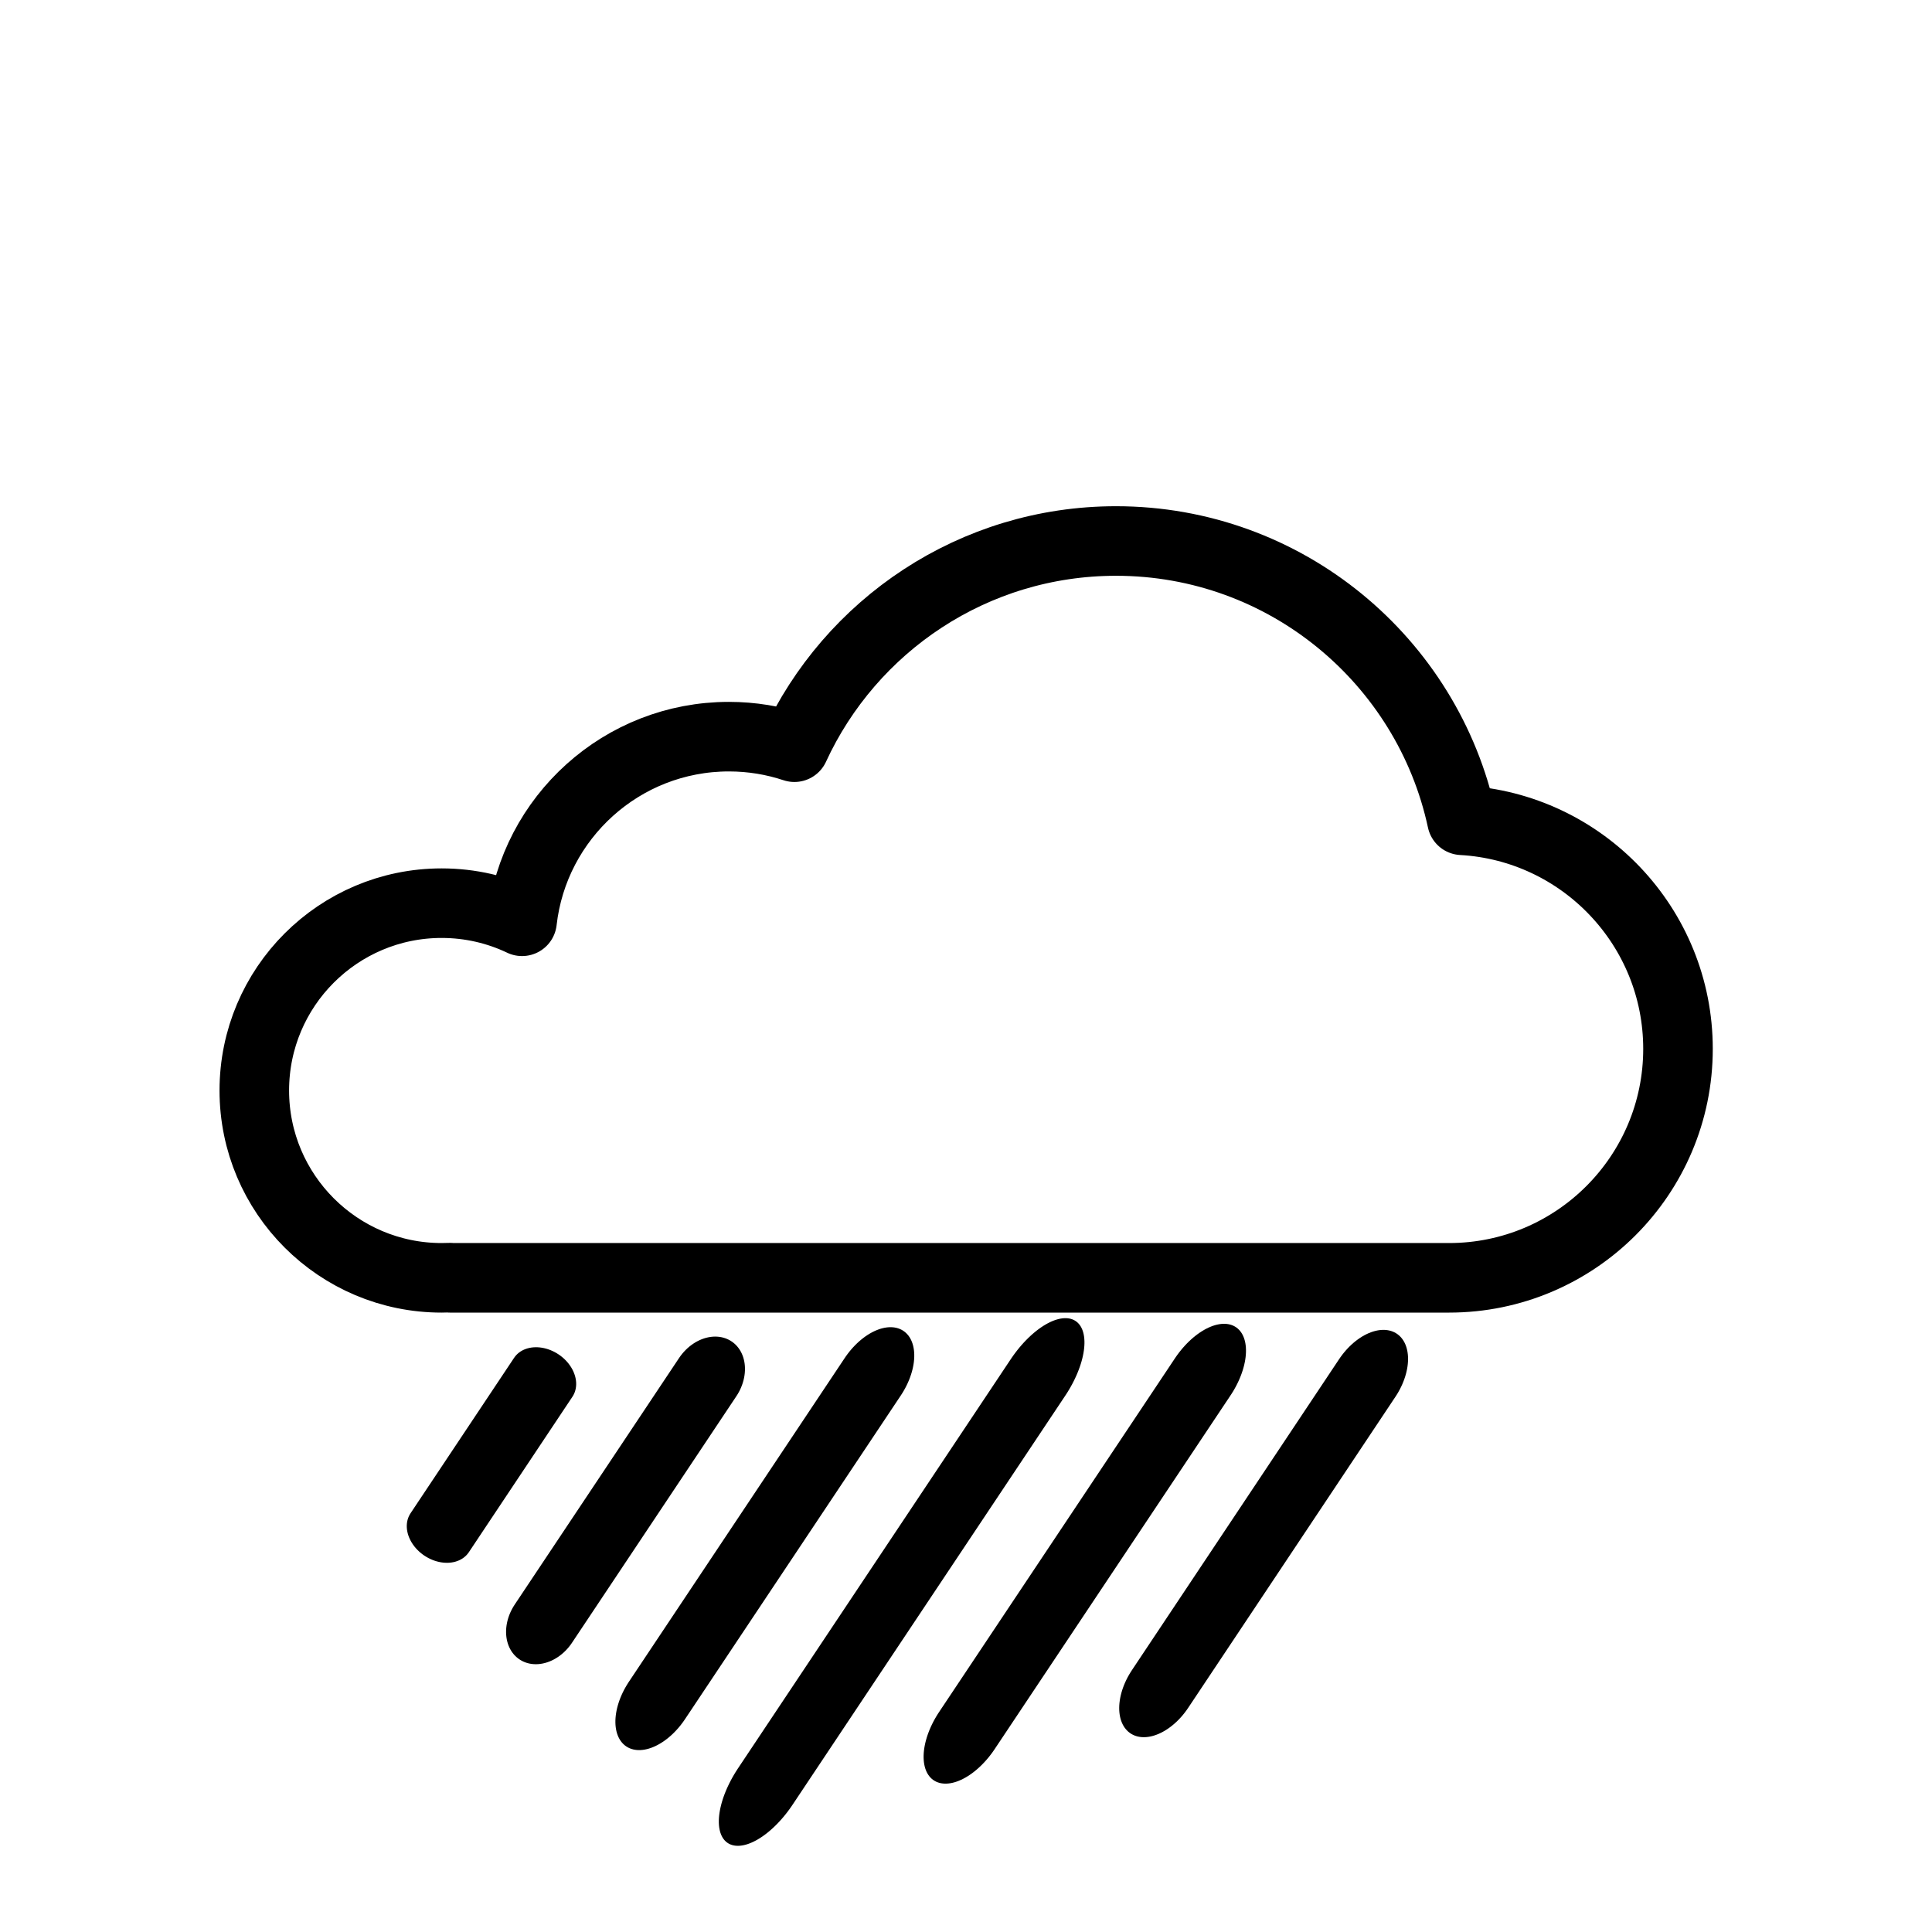 <?xml version="1.0" encoding="UTF-8" standalone="no"?>
<!DOCTYPE svg PUBLIC "-//W3C//DTD SVG 1.1//EN" "http://www.w3.org/Graphics/SVG/1.1/DTD/svg11.dtd">
<svg width="100%" height="100%" viewBox="0 0 500 500" version="1.1" xmlns="http://www.w3.org/2000/svg" xmlns:xlink="http://www.w3.org/1999/xlink" xml:space="preserve" xmlns:serif="http://www.serif.com/" style="fill-rule:evenodd;clip-rule:evenodd;stroke-linecap:round;stroke-linejoin:round;stroke-miterlimit:1.5;">
    <g id="Heavy-Rain" serif:id="Heavy Rain" transform="matrix(0.853,0,0,0.853,-5.806,-1.905)">
        <g transform="matrix(1.176,-0.264,-0.264,1.397,62.109,-60.826)">
            <path d="M400,420L360,480" style="fill:none;stroke:black;stroke-width:20.54px;"/>
        </g>
        <g transform="matrix(1.243,-0.364,-0.364,1.546,27.392,-83.75)">
            <path d="M400,420L360,480" style="fill:none;stroke:black;stroke-width:20.27px;"/>
        </g>
        <g transform="matrix(1.329,-0.493,-0.493,1.74,-2.807,-113.453)">
            <path d="M400,420L360,480" style="fill:none;stroke:black;stroke-width:19.89px;"/>
        </g>
        <g transform="matrix(1.196,-0.294,-0.294,1.441,-83.326,-67.674)">
            <path d="M400,420L360,480" style="fill:none;stroke:black;stroke-width:20.46px;"/>
        </g>
        <g transform="matrix(1.076,-0.114,-0.114,1.171,-160.991,-26.177)">
            <path d="M400,420L360,480" style="fill:none;stroke:black;stroke-width:20.89px;"/>
        </g>
        <g transform="matrix(0.934,0.099,0.099,0.852,-243.551,22.664)">
            <path d="M400,420L360,480" style="fill:none;stroke:black;stroke-width:21.27px;"/>
        </g>
        <g id="Cloud" transform="matrix(1.263,0,0,1.263,-210.316,-216.316)">
            <path d="M362.742,352.533C376.194,323.308 405.744,303 440,303C480.767,303 514.87,331.762 523.106,370.087C552.017,371.697 575,395.686 575,425C575,455.355 550.355,480 520,480L280,480L280,479.956C279.338,479.985 278.671,480 278,480C253.164,480 233,459.836 233,435C233,410.164 253.164,390 278,390C284.912,390 291.462,391.562 297.316,394.351C300.126,369.411 321.314,350 347,350C352.5,350 357.793,350.89 362.742,352.533Z" style="fill:none;stroke:black;stroke-width:16.71px;"/>
        </g>
    </g>
</svg>
